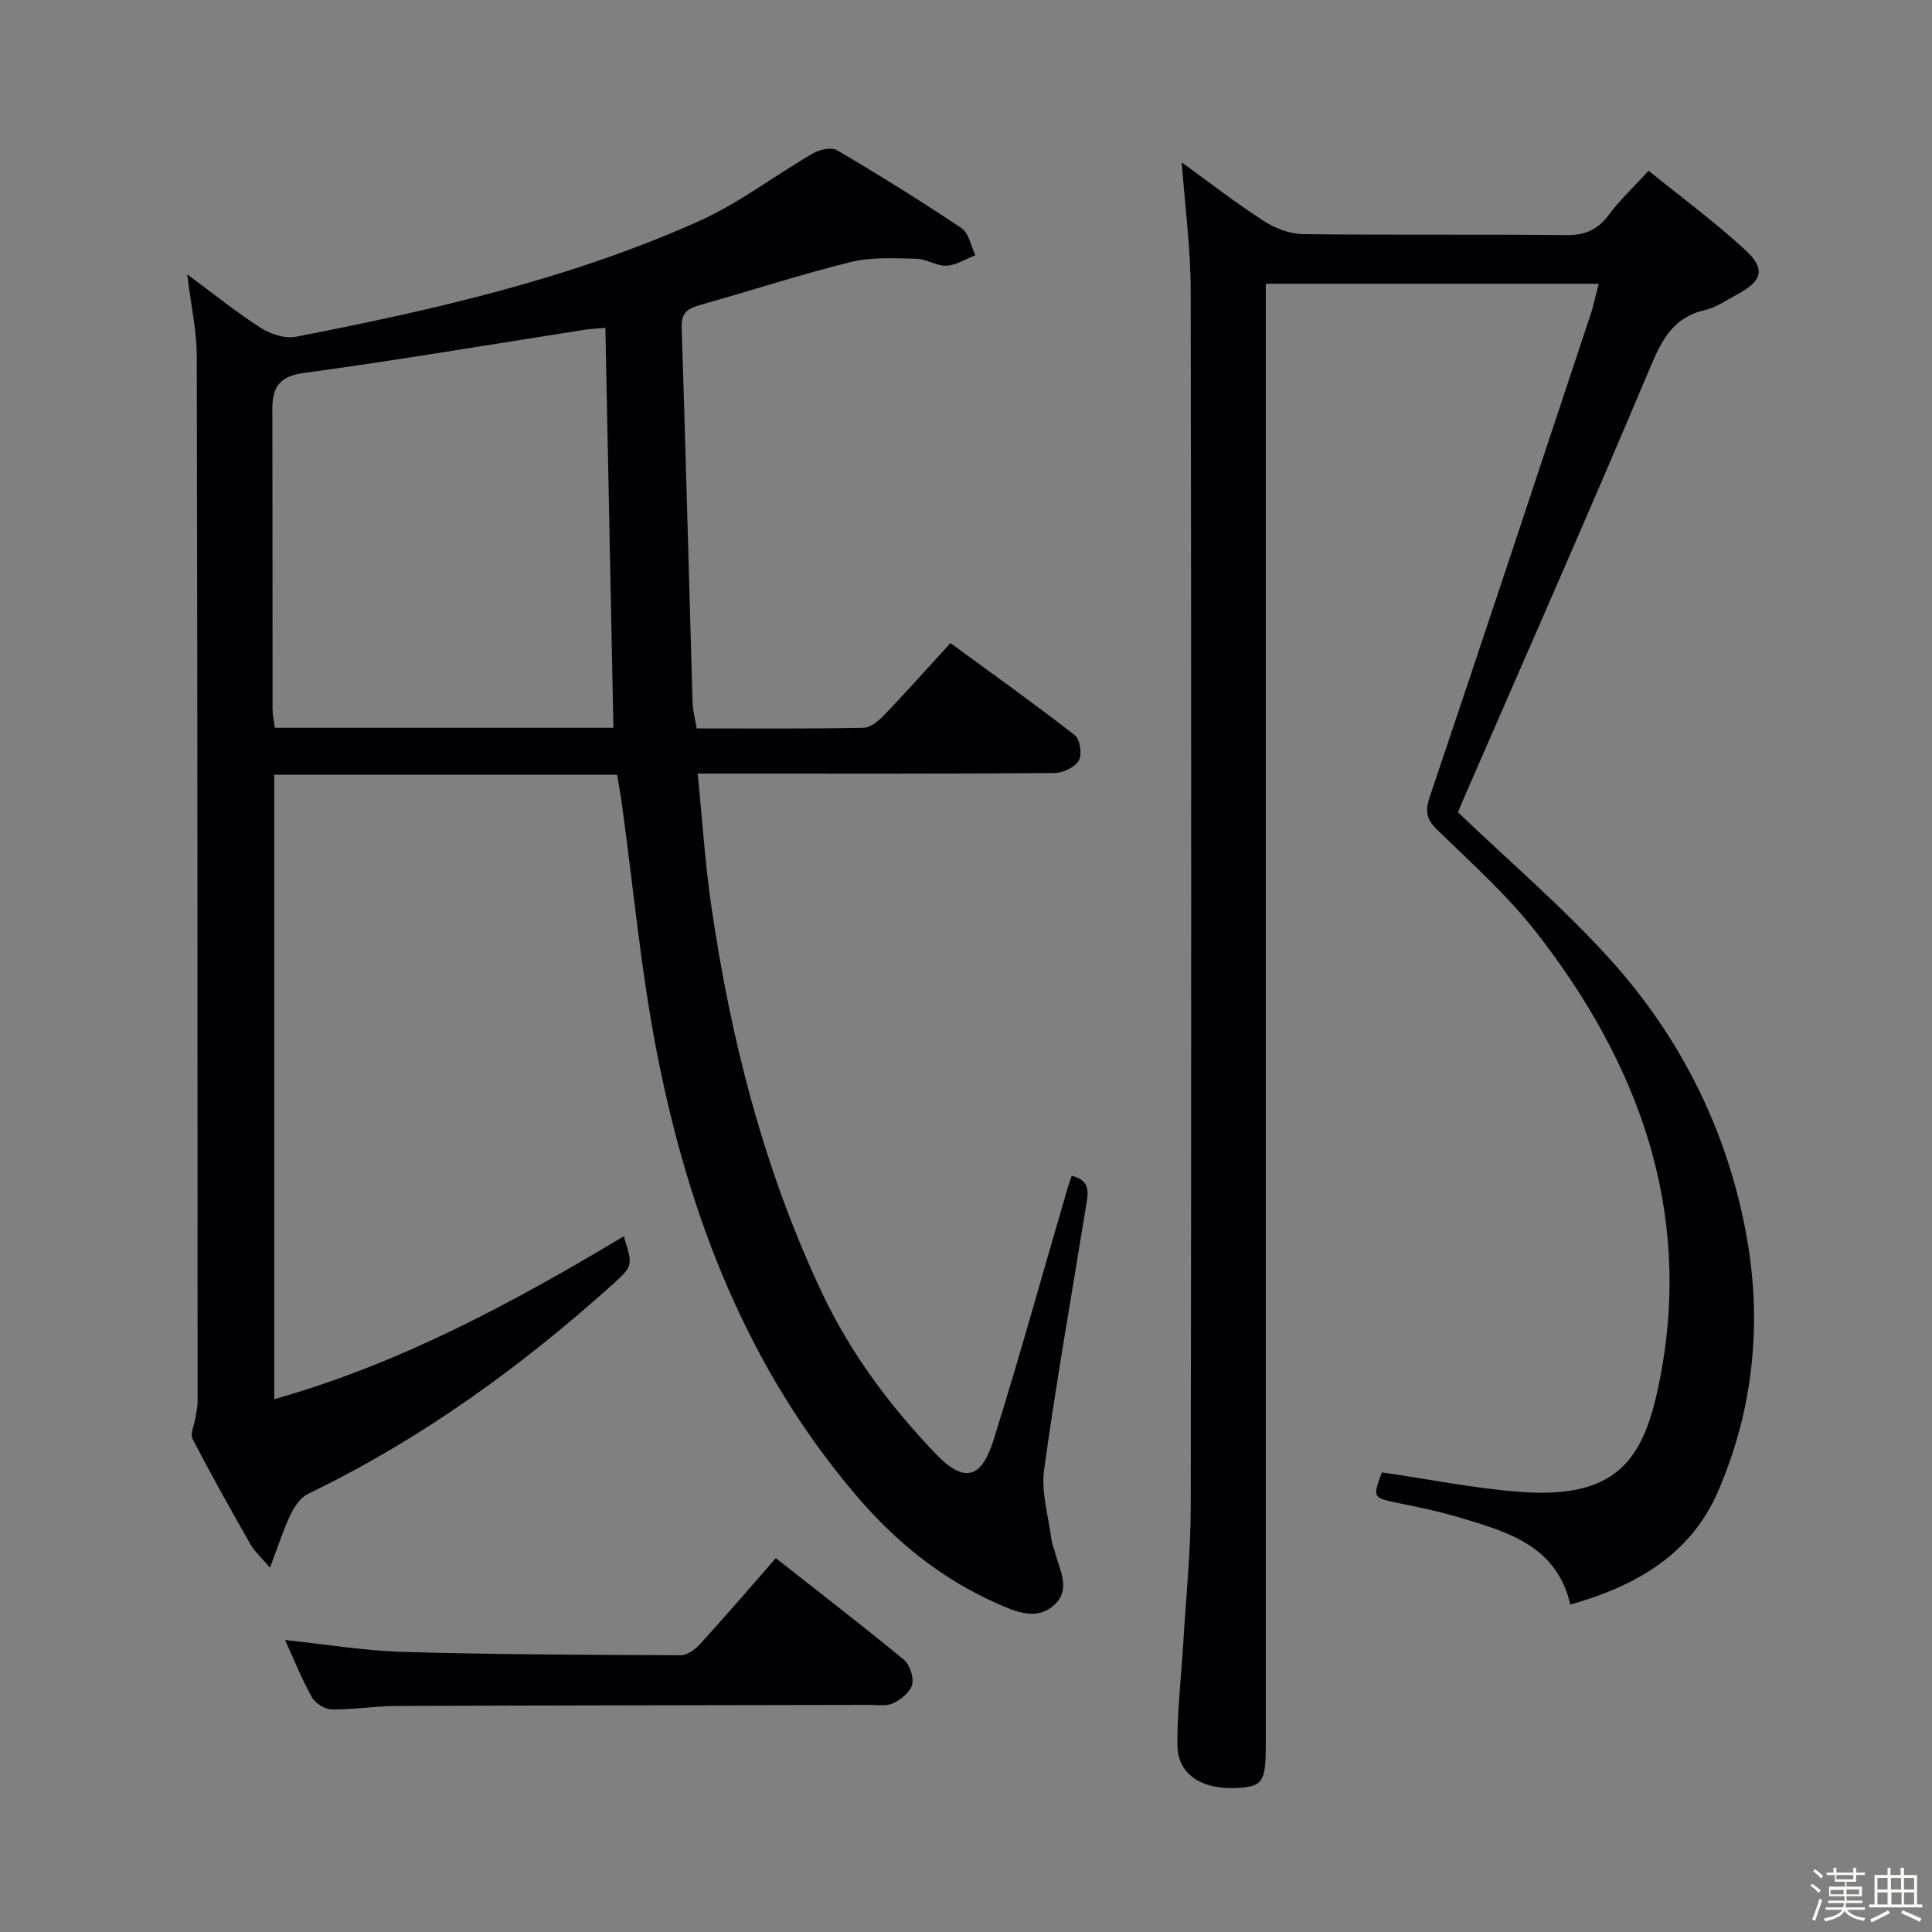 <svg enable-background="new 0 0 400 400" viewBox="0 0 400 400" xmlns="http://www.w3.org/2000/svg"><rect x="0" y="0" width="400" height="400" fill="#808080" stroke="none"/><path d="m374.8 390.4.4-.4c.7.5 1.3 1 1.8 1.4l-.5.5c-.5-.6-1.1-1.1-1.7-1.5zm1 7.3-.6-.3c.5-1.4 1.1-2.8 1.5-4.3.2.1.4.2.6.3-.5 1.3-1 2.8-1.5 4.3zm-.4-10.3.4-.4c.4.3 1 .8 1.7 1.4l-.5.5c-.4-.5-1-1-1.6-1.5zm2.5.3h1.7v-1h.6v1h3.5v-1h.6v1h1.8v.5h-1.8v1.4h-2v1h3.2v2h-3.2v.9h3.3v.5h-3.4c0 .3-.1.6-.1.9h4v.5h-3.7c.7.9 1.9 1.5 3.8 1.7-.1.2-.2.4-.3.6-2.1-.4-3.5-1.1-4-2.1-.4 1-1.8 1.7-4 2.2-.1-.2-.2-.4-.3-.6 2.1-.4 3.4-1 3.8-1.8h-3.4v-.5h3.6c.1-.3.1-.6.2-.9h-3.3v-.5h3.4c0-.3 0-.6 0-.9h-3.2v-2h3.3v-1h-2.1v-1.4h-1.7v-.5zm1.1 3.5v1h2.7c0-.3 0-.4 0-.4 0-.1 0-.2 0-.2 0-.1 0-.2 0-.3h-2.7zm1.2-3v.9h3.5v-.9zm4.7 3h-2.6v.6.4h2.6z" fill="#fcfbfa"/><path d="m393.6 386.7h.6v1.5h2.7v6.1h1.1v.6h-11v-.6h1.1v-6.1h2.7v-1.5h.6v1.5h2.1v-1.5zm-2.7 8.8.4.6c-1.2.6-2.5 1.3-3.8 1.9-.1-.2-.2-.4-.3-.6 1.2-.6 2.5-1.2 3.7-1.9zm-2.2-6.7v2.4h2.1v-2.4zm0 3v2.5h2.1v-2.5zm2.8-3v2.4h2.1v-2.4zm.1 3v2.5h2.1v-2.5h-2.2zm5.9 6.1c-1.4-.7-2.7-1.3-3.9-1.8l.3-.6c1.5.6 2.7 1.2 3.9 1.7zm-1.2-9.1h-2.1v2.4h2.1zm-2.1 3v2.5h2.1v-2.5z" fill="#fcfbfa"/><g fill="#010104"><path d="m221.88 243.44c4.11.96 3.37 3.77 2.96 6.33-2.93 18.17-6.16 36.3-8.67 54.52-.65 4.69.93 9.69 1.53 14.54.1.81.48 1.59.68 2.39.93 3.76 3.52 7.87-.21 11.16-3.69 3.25-8.05 1.23-11.76-.41-11.45-5.06-20.93-12.73-29.07-22.27-22.58-26.45-34.62-57.71-41.23-91.22-3.4-17.23-4.98-34.82-7.39-52.25-.27-1.93-.63-3.85-.96-5.82-23.8 0-47.23 0-70.98 0v129.28c26.24-7.43 49.52-20.05 72.37-33.73 1.87 6.03 1.95 6.12-2.23 9.89-19.13 17.21-39.82 32.18-63.09 43.41-1.54.74-2.84 2.57-3.62 4.19-1.54 3.24-2.63 6.69-4.31 11.12-1.85-2.18-3.2-3.34-4.02-4.79-4.11-7.22-8.18-14.47-12.01-21.85-.54-1.05.35-2.84.57-4.29.17-1.13.47-2.27.47-3.4-.01-72.14-.01-144.29-.17-216.45-.01-5.26-1.19-10.51-1.98-16.99 5.55 4.1 10.23 7.89 15.27 11.11 2.01 1.29 4.98 2.24 7.22 1.81 28.54-5.54 56.88-12.01 83.53-23.97 8.25-3.7 15.6-9.4 23.49-13.97 1.39-.81 3.86-1.37 5.03-.68 8.73 5.14 17.35 10.49 25.77 16.14 1.53 1.02 1.95 3.69 2.88 5.6-1.99.77-3.96 2.06-5.98 2.17-2.05.1-4.16-1.4-6.25-1.44-4.53-.08-9.24-.39-13.57.68-10.46 2.58-20.73 5.94-31.1 8.87-2.47.7-4.02 1.46-3.92 4.57.84 25.94 1.5 51.89 2.26 77.84.05 1.63.52 3.24.86 5.28 11.64 0 23.11.1 34.58-.13 1.48-.03 3.18-1.54 4.36-2.77 4.48-4.68 8.79-9.52 13.59-14.77 8.75 6.41 17.4 12.57 25.76 19.08 1.08.84 1.54 4.03.81 5.25-.84 1.41-3.31 2.57-5.08 2.58-22.5.17-44.99.11-67.49.11-1.81 0-3.62 0-6.34 0 .95 9.38 1.52 18.43 2.82 27.36 4.03 27.73 10.9 54.67 22.93 80.16 5.91 12.51 14.03 23.37 23.51 33.29 5.76 6.02 9.42 5.39 11.98-2.76 5.36-17.09 10.13-34.37 15.16-51.57.29-1.04.67-2.08 1.04-3.2zm-94.88-92.76c-.56-27.82-1.11-55.16-1.66-82.81-1.8.17-3.11.22-4.4.42-19.33 3.02-38.63 6.29-58.02 8.93-5.25.71-6.55 3.07-6.54 7.62.06 20.65.02 41.3.05 61.95 0 1.27.3 2.53.47 3.89z"/><path d="m330.99 58.74c-23.3 0-45.89 0-68.92 0v6.72 295.93c0 7.45-.68 8.48-5.72 8.78-7.53.44-12.54-2.76-12.58-8.88-.05-6.96.79-13.93 1.2-20.89.56-9.45 1.54-18.9 1.56-28.36.12-83.98.13-167.96-.01-251.94-.01-8.72-1.19-17.44-1.85-26.47 5.62 4.06 11.13 8.34 16.96 12.11 2.34 1.52 5.39 2.69 8.13 2.73 18.16.24 36.32.01 54.48.21 3.91.04 6.54-1.09 8.85-4.2 2.26-3.05 5.08-5.68 8.24-9.13 6.79 5.5 13.72 10.61 20.02 16.41 4.27 3.93 3.51 6.42-1.62 9.16-2.2 1.17-4.35 2.72-6.71 3.26-6.43 1.47-8.85 5.92-11.26 11.65-12.56 29.85-25.66 59.47-38.57 89.17-.59 1.35-1.15 2.71-1.34 3.16 10.83 10.38 21.88 19.8 31.53 30.49 14.76 16.34 24.38 35.77 28.26 57.46 3.21 17.96 1.35 35.91-5.98 52.76-5.64 12.96-16.9 19.49-30.54 23.34-2.84-12.23-13.02-15.05-22.97-18.04-3.97-1.19-8.05-2.04-12.12-2.87-5.89-1.21-5.91-1.14-3.92-6.46 9.72 1.4 19.29 3.36 28.95 4.06 20.72 1.49 25.62-7.75 28.7-23.86 6.63-34.67-4.59-64.94-25.67-91.99-6-7.7-13.41-14.33-20.45-21.16-2.26-2.2-2.67-3.81-1.65-6.83 11.3-33.48 22.4-67.03 33.53-100.57.52-1.71.88-3.48 1.47-5.75z"/><path d="m160.62 322.6c9.06 7.13 17.89 13.92 26.49 21 1.24 1.02 2.11 3.61 1.75 5.15s-2.27 3.07-3.87 3.86c-1.36.68-3.25.37-4.91.37-32.65.07-65.31.09-97.96.22-4.48.02-8.96.77-13.43.72-1.41-.02-3.39-1.25-4.09-2.5-2.11-3.75-3.71-7.78-5.58-11.87 8.31.87 16.39 2.22 24.51 2.46 19.13.55 38.27.61 57.41.69 1.35.01 3.01-1.22 4.02-2.33 5.15-5.64 10.13-11.45 15.66-17.77z"/></g></svg>